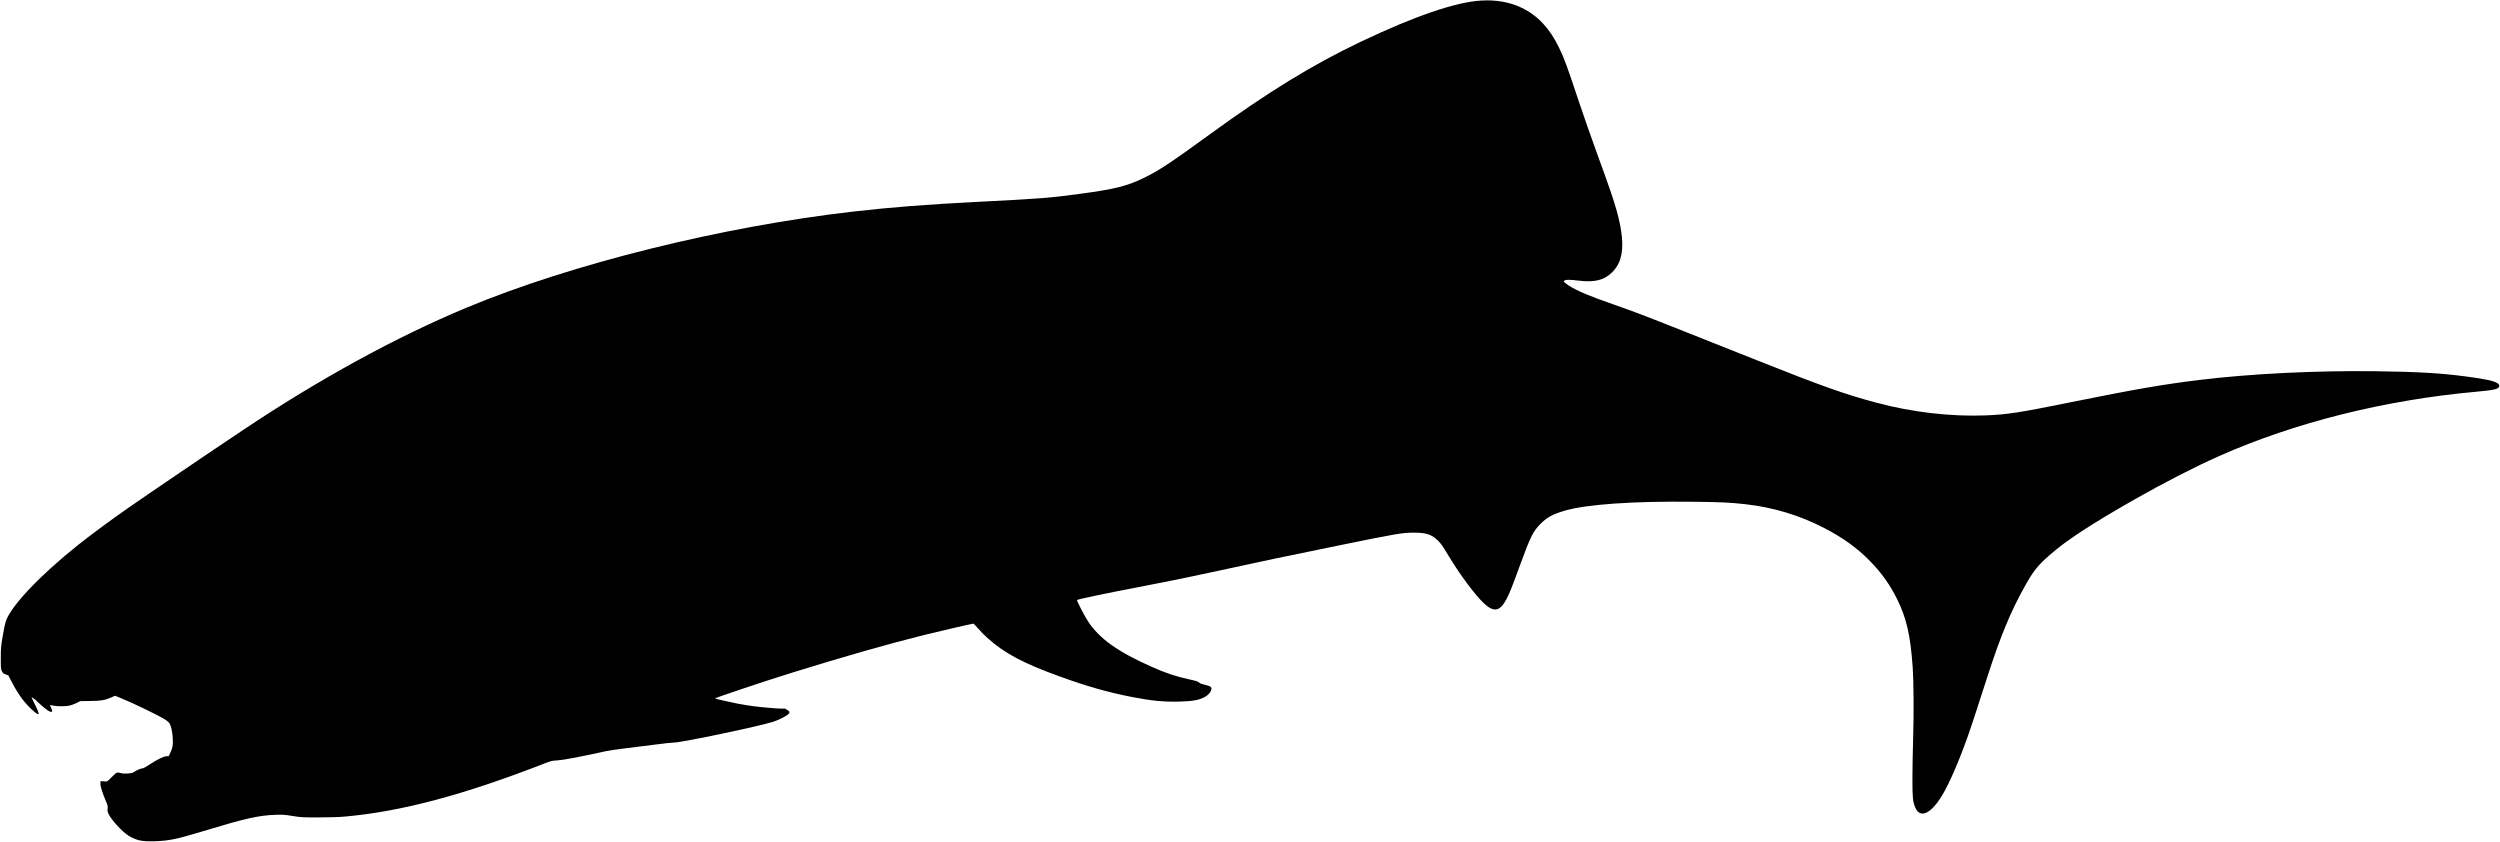 <?xml version="1.0" standalone="no"?>
<!DOCTYPE svg PUBLIC "-//W3C//DTD SVG 20010904//EN"
 "http://www.w3.org/TR/2001/REC-SVG-20010904/DTD/svg10.dtd">
<svg version="1.0" xmlns="http://www.w3.org/2000/svg"
 width="4959pt" height="1670pt" viewBox="0 0 4959 1670"
 preserveAspectRatio="xMidYMid meet">
<g transform="translate(0,1670) scale(0.1,-0.1)"
fill="#000000" stroke="none">
<path d="M29385 16689 c-503 -27 -1325 -308 -2397 -819 -969 -463 -1834 -994
-3003 -1844 -782 -569 -1002 -713 -1308 -861 -327 -158 -571 -218 -1247 -309
-615 -83 -762 -95 -2055 -161 -1025 -53 -1664 -103 -2435 -190 -2611 -297
-5605 -1040 -7686 -1908 -1398 -583 -2908 -1409 -4421 -2419 -573 -381 -2006
-1354 -2308 -1566 -386 -271 -723 -521 -975 -721 -771 -615 -1345 -1224 -1439
-1527 -11 -33 -36 -159 -57 -280 -35 -206 -38 -232 -38 -434 -1 -199 1 -218
20 -261 19 -41 28 -49 75 -66 l54 -20 75 -144 c122 -232 241 -395 394 -536
154 -141 169 -119 63 93 -42 85 -74 154 -71 154 12 0 91 -60 124 -95 50 -53
180 -159 217 -179 68 -35 85 -15 49 58 -14 29 -26 55 -26 58 0 2 28 -1 63 -8
87 -19 256 -18 336 2 36 9 96 32 133 51 l67 35 198 3 c219 2 301 17 428 74
l66 30 107 -43 c259 -104 781 -358 903 -439 30 -20 62 -49 71 -64 34 -57 59
-175 65 -300 7 -138 -1 -185 -49 -285 l-32 -68 -42 0 c-53 0 -196 -70 -344
-169 -58 -39 -115 -71 -127 -71 -34 0 -114 -33 -164 -67 -39 -26 -55 -31 -136
-36 -66 -4 -105 -2 -140 9 -26 8 -59 12 -73 9 -14 -3 -62 -45 -107 -92 -69
-73 -86 -86 -110 -84 -15 2 -46 4 -68 4 l-40 2 -3 -50 c-2 -53 38 -180 112
-355 32 -74 36 -92 31 -140 -4 -44 -1 -65 18 -105 58 -122 277 -359 400 -434
154 -92 261 -115 507 -108 285 8 431 37 950 194 862 261 1115 318 1450 330
150 5 182 3 345 -23 174 -28 192 -29 520 -28 232 0 399 6 525 17 1125 103
2339 426 3954 1054 133 51 146 54 255 60 107 5 482 76 962 183 52 12 224 37
383 56 159 19 425 52 590 74 166 22 337 41 381 41 163 3 1720 330 1969 414 93
31 242 104 284 140 41 34 41 60 0 85 -18 10 -38 24 -45 29 -6 6 -24 8 -40 5
-37 -7 -395 21 -593 47 -85 11 -225 34 -310 50 -149 29 -452 98 -458 104 -9 9
1007 350 1521 509 1021 318 1939 579 2632 751 293 73 953 225 975 225 5 0 47
-45 95 -100 47 -55 129 -139 182 -185 344 -307 709 -501 1433 -763 553 -200
952 -313 1425 -406 388 -76 644 -101 945 -93 284 7 418 34 533 106 60 39 107
103 107 147 0 42 -25 56 -141 83 -46 11 -88 26 -94 34 -19 26 -55 38 -213 73
-266 58 -456 122 -741 249 -668 296 -1028 553 -1256 895 -65 97 -231 418 -221
427 17 18 516 122 1250 263 569 109 932 183 1476 301 1086 236 1322 286 2445
515 1205 246 1278 258 1525 258 229 0 341 -38 460 -154 68 -68 87 -95 220
-315 228 -378 532 -783 703 -940 197 -180 314 -152 446 103 63 124 103 225
268 677 201 549 252 653 398 801 130 132 247 195 490 266 430 124 1341 188
2525 175 562 -6 750 -15 1044 -48 563 -63 1074 -217 1571 -473 372 -192 662
-402 916 -663 224 -231 385 -458 528 -743 187 -375 266 -717 311 -1350 20
-272 24 -949 9 -1424 -8 -248 -14 -608 -14 -801 0 -379 8 -453 59 -569 95
-216 307 -120 526 239 138 224 333 673 509 1166 74 209 123 359 391 1189 266
823 461 1294 753 1816 162 289 250 399 485 605 336 294 808 603 1687 1104 565
322 1210 653 1673 858 1507 668 3286 1113 5107 1277 366 33 450 54 450 115 0
76 -159 121 -675 189 -487 65 -969 92 -1775 102 -1182 15 -2481 -49 -3490
-172 -723 -88 -1290 -186 -2565 -444 -1021 -207 -1250 -242 -1679 -260 -687
-27 -1462 62 -2171 252 -618 165 -1068 324 -2340 830 -415 165 -1081 430
-1480 588 -772 307 -999 393 -1420 540 -460 160 -704 264 -860 365 -36 23 -74
52 -85 64 -19 22 -19 23 0 37 25 18 109 18 260 -1 334 -42 523 4 685 165 232
230 260 586 94 1202 -55 204 -163 521 -384 1123 -111 303 -286 804 -390 1115
-213 643 -272 804 -375 1015 -185 384 -423 637 -740 790 -237 113 -494 160
-800 144z"/>
</g>
</svg>
